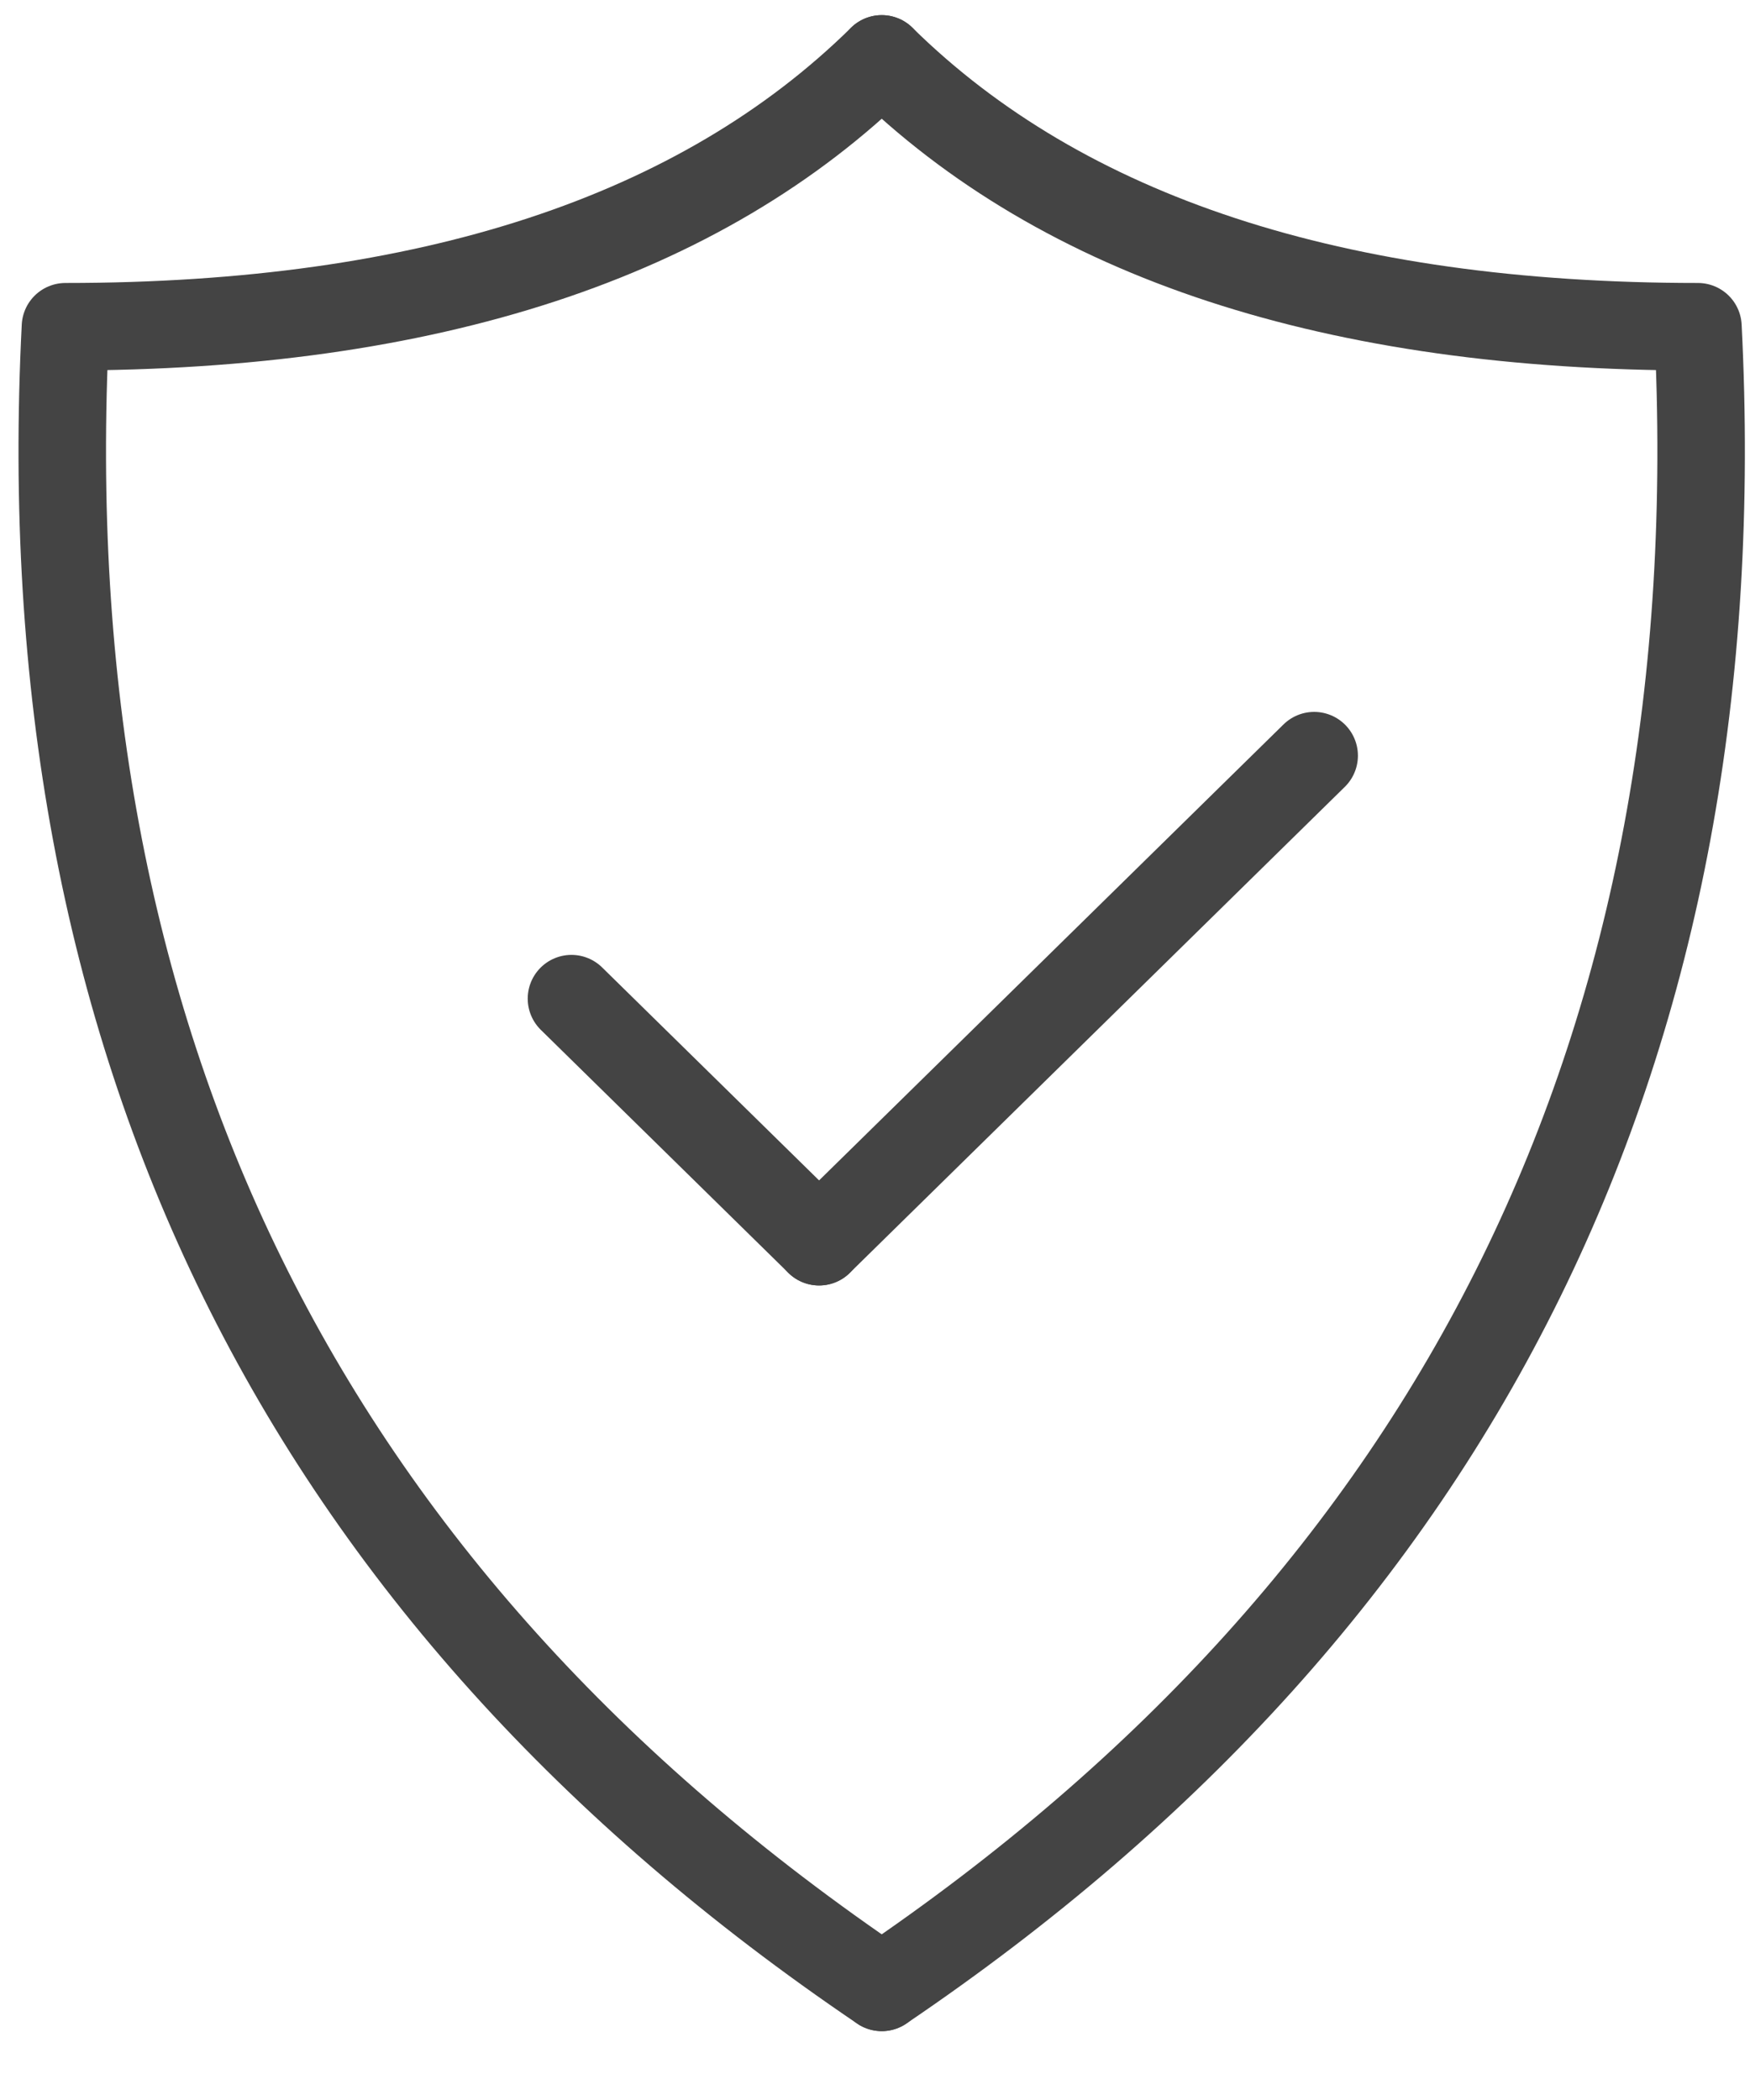 <?xml version="1.0" encoding="UTF-8"?>
<svg width="20px" height="24px" viewBox="0 0 20 24" version="1.1" xmlns="http://www.w3.org/2000/svg" xmlns:xlink="http://www.w3.org/1999/xlink">
    <!-- Generator: Sketch 46.2 (44496) - http://www.bohemiancoding.com/sketch -->
    <title>i-badge-check</title>
    <desc>Created with Sketch.</desc>
    <defs></defs>
    <g id="icons" stroke="none" stroke-width="1" fill="none" fill-rule="evenodd">
        <g id="Artboard" transform="translate(-32, -31)">
            <g id="i-badge-check" transform="translate(30, 30)">
                <rect id="Combined-Shape" fill-opacity="0" fill="#D8D8D8" x="0.473" y="0.87" width="23.571" height="23.26"></rect>
                <path d="M12.077,1.673 C10.004,3.714 6.894,4.734 2.748,4.734 C2.334,12.897 5.443,19.223 12.077,23.713" id="Combined-Shape" stroke-opacity="0.732" stroke="#000000" stroke-linecap="round" stroke-linejoin="round"></path>
                <path d="M12.077,1.673 C14.15,3.714 17.259,4.734 21.405,4.734 C21.819,12.897 18.71,19.223 12.077,23.713" id="Combined-Shape-Copy" stroke="#444444" stroke-linecap="round" stroke-linejoin="round"></path>
                <g id="Group" transform="translate(7.394, 8.989)" stroke="#444444" stroke-linecap="round" stroke-linejoin="round">
                    <path d="M1.137,3.424 L3.967,6.202" id="Line-5"></path>
                    <path d="M9.625,0.647 L3.967,6.202" id="Line-5-Copy"></path>
                </g>
            </g>
        </g>
    </g>
</svg>